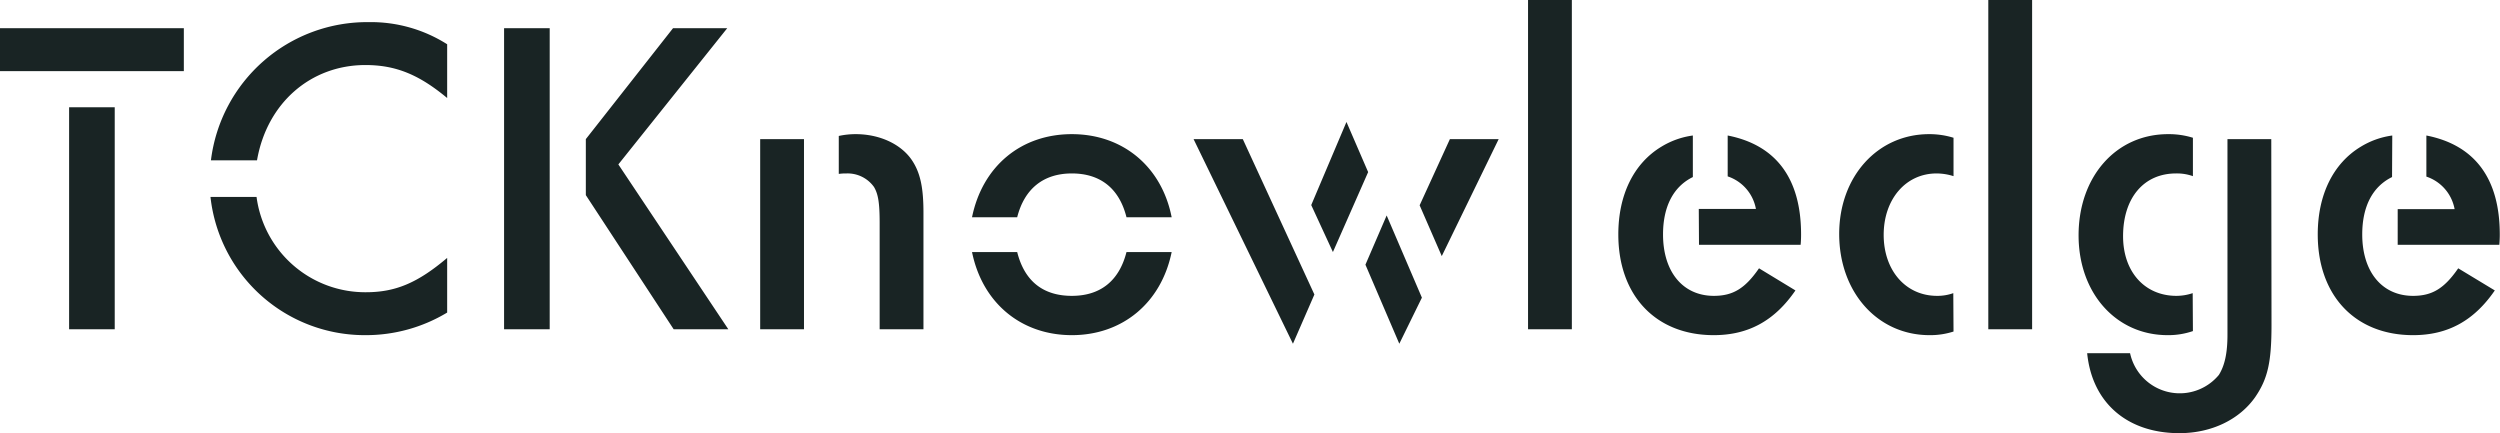 <svg xmlns="http://www.w3.org/2000/svg" viewBox="0 0 442.79 76.72"><defs><style>.cls-1{fill:#192424}</style></defs><title>logo_typo1</title><g id="レイヤー_2" data-name="レイヤー 2"><path class="cls-1" d="M0 5h32.56v7.6H0zm20.32 53.32h-8.08V19h8.08zm25.12-23.44A19.42 19.42 0 0 0 64.8 51.76c5.28 0 9.2-1.68 14.4-6.08v9.68a27.87 27.87 0 0 1-14.48 4 27.48 27.48 0 0 1-27.44-24.48zm-8.08-6.48A27.88 27.88 0 0 1 65.28 3.92 25.2 25.2 0 0 1 79.2 7.84v9.52c-5-4.16-9.12-5.84-14.48-5.84-9.68 0-17.44 6.72-19.2 16.88zm60 29.92h-8.08V5h8.08zM128.8 5l-19.28 24.12L129 58.32h-9.68l-15.56-23.76v-9.92L119.2 5zm13.6 53.32h-7.76V24.64h7.76zm6.16-34.24a14 14 0 0 1 3-.32c4.24 0 8 1.76 9.92 4.56 1.52 2.24 2.08 4.88 2.08 9.36v20.64h-7.76v-18.8c0-3.52-.24-5.12-1-6.4a5.74 5.74 0 0 0-4.88-2.4 9.25 9.25 0 0 0-1.36.08zm23.6 14.4c1.84-9 8.64-14.72 17.68-14.72s15.92 5.76 17.68 14.72h-8c-1.28-5.12-4.64-7.76-9.68-7.76s-8.4 2.72-9.68 7.76zm35.36 6.16c-1.84 9-8.72 14.72-17.68 14.72S174 53.68 172.16 44.64h8c1.28 5.12 4.56 7.76 9.68 7.76s8.4-2.72 9.68-7.76zm25.28 7.52l-3.8 8.72-17.6-36.24h8.72zm9.52-21.68l-6.24 14.16-3.84-8.32 6.24-14.72zm3.28 7.68l6.24 14.56-4 8.16-6-14zm11.2-13.52h8.64l-10.08 20.72-3.92-9zm21.6 33.68h-7.76V0h7.76zm21.43-26.96c-3.43 1.68-5.28 5.2-5.28 10.16 0 6.64 3.52 10.88 9 10.88 3.36 0 5.52-1.28 8-4.88l6.45 3.92c-3.68 5.36-8.32 7.92-14.48 7.92-10.25 0-16.89-7-16.89-17.84 0-7 2.72-12.56 7.6-15.52a14.38 14.38 0 0 1 5.6-2zm1.05 5.64H311a7.49 7.49 0 0 0-5-5.76V24c8.56 1.68 13 7.6 13 17.52 0 .24 0 1-.08 1.84h-18zM346 58.72a13.38 13.38 0 0 1-4.25.64c-9.2 0-16-7.6-16-17.92 0-10.16 6.8-17.68 15.92-17.68a14.52 14.52 0 0 1 4.33.64v6.8a9.94 9.94 0 0 0-3-.48c-5.45 0-9.37 4.56-9.37 10.88s3.92 10.8 9.45 10.8a8.3 8.3 0 0 0 2.88-.48zm13.92-.4h-7.76V0h7.76zm28.48.32a13.39 13.39 0 0 1-4.48.72c-9.13 0-15.77-7.44-15.77-17.68 0-10.4 6.64-17.92 15.85-17.92a14.34 14.34 0 0 1 4.4.64v6.8a8.43 8.43 0 0 0-3-.48c-5.69 0-9.37 4.32-9.37 11.12 0 6.32 3.85 10.56 9.45 10.56a9.11 9.11 0 0 0 2.88-.48zm13.92-1.12c0 6.56-.64 9.52-2.88 12.8-2.8 4-7.76 6.4-13.44 6.4-9.21 0-15.45-5.36-16.33-14.16h7.6A9 9 0 0 0 393 66.4c1-1.6 1.52-3.76 1.52-7.12V24.64h7.76zm21.35-26.16c-3.44 1.68-5.28 5.2-5.28 10.16 0 6.64 3.52 10.88 9 10.88 3.36 0 5.52-1.28 8-4.88l6.48 3.92c-3.68 5.36-8.32 7.92-14.48 7.92-10.24 0-16.88-7-16.88-17.84 0-7 2.72-12.56 7.6-15.52a14.38 14.38 0 0 1 5.6-2zm1 5.68h10.08a7.49 7.49 0 0 0-5-5.76V24c8.56 1.68 13 7.6 13 17.52 0 .24 0 1-.08 1.84h-18z" id="レイヤー_1-2" data-name="レイヤー 1"/></g></svg>